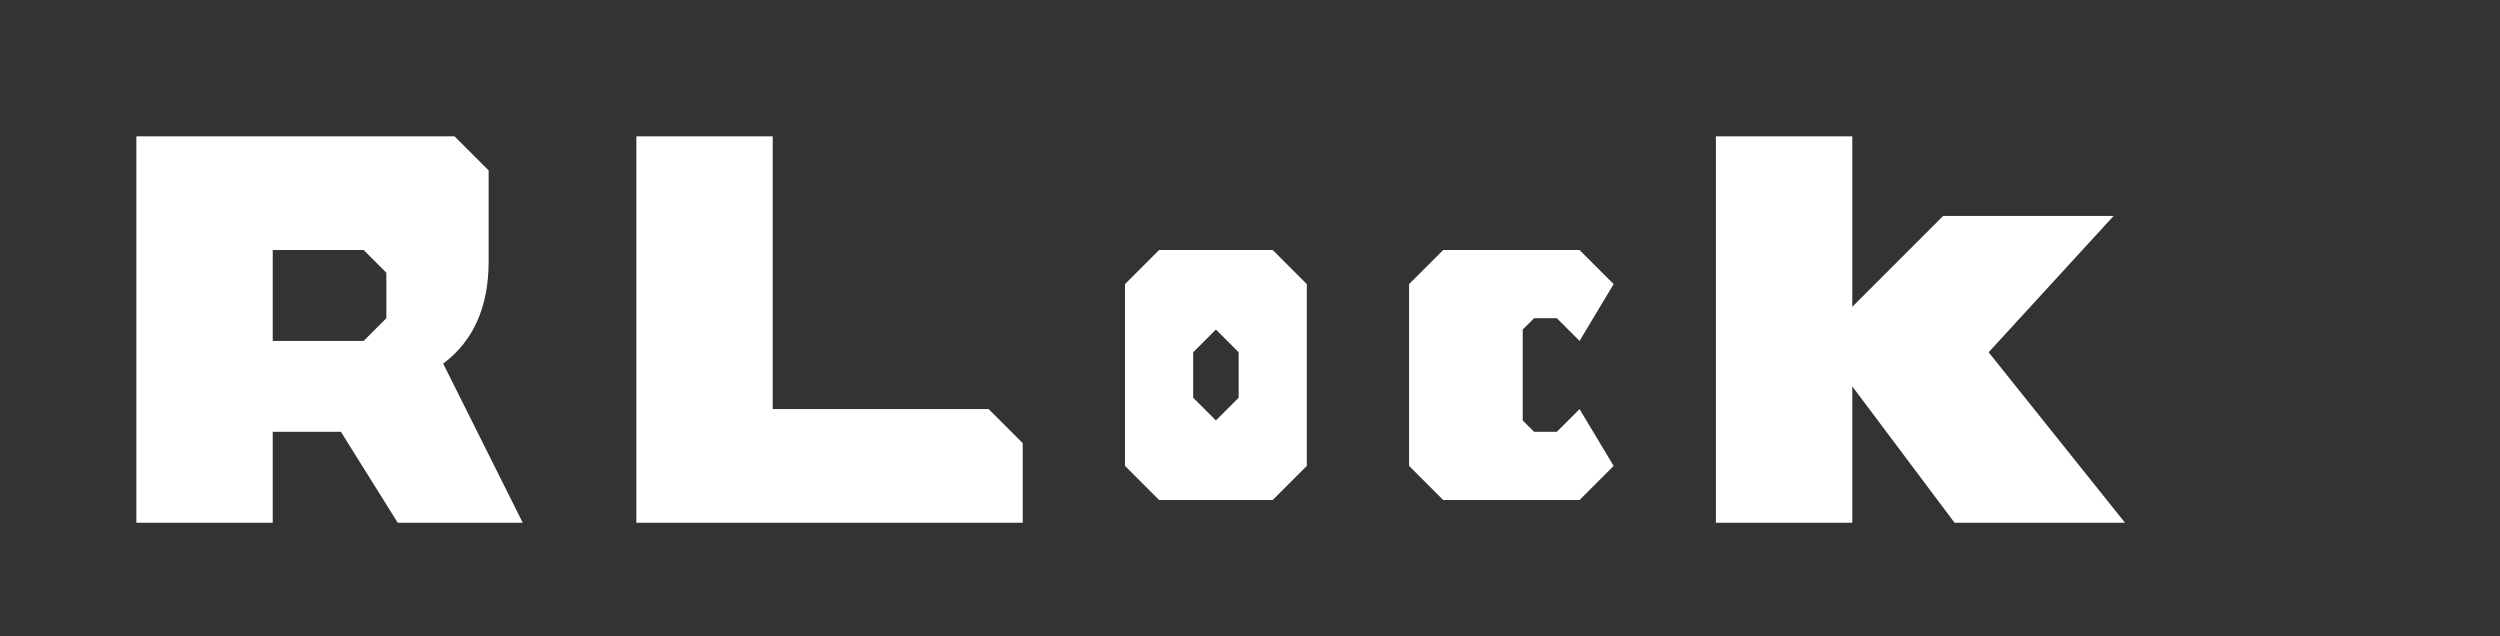 <svg viewBox="0 0 1100 280" xmlns="http://www.w3.org/2000/svg" preserveAspectRatio="xMidYMid meet" role="img">
  <rect x="0" y="0" width="1100" height="280" fill="#333333" stroke="none"/>
  <title>RLock</title>
  <g fill="#ffffff">
    <!-- R - Heavy angular with chamfered corners -->
    <path d="M 60 60 L 200 60 L 215 75 L 215 115 Q 215 145 195 160 L 230 230 L 175 230 L 150 190 L 120 190 L 120 230 L 60 230 Z M 120 110 L 120 150 L 160 150 L 170 140 L 170 120 L 160 110 Z"/>
    
    <!-- L - Sharp vertical with angled base cut -->
    <path d="M 280 60 L 340 60 L 340 180 L 435 180 L 450 195 L 450 230 L 280 230 Z"/>
    
    <!-- o - Hexagonal cut geometric -->
    <path d="M 495 125 L 510 110 L 560 110 L 575 125 L 575 205 L 560 220 L 510 220 L 495 205 Z M 535 145 L 525 155 L 525 175 L 535 185 L 545 175 L 545 155 Z"/>
    
    <!-- c - Chamfered C with angular opening -->
    <path d="M 620 125 L 635 110 L 695 110 L 710 125 L 695 150 L 685 140 L 675 140 L 670 145 L 670 185 L 675 190 L 685 190 L 695 180 L 710 205 L 695 220 L 635 220 L 620 205 Z"/>
    
    <!-- k - Sharp angular strokes -->
    <path d="M 755 60 L 815 60 L 815 135 L 855 95 L 930 95 L 875 155 L 935 230 L 860 230 L 815 170 L 815 230 L 755 230 Z"/>
  </g>
</svg>
